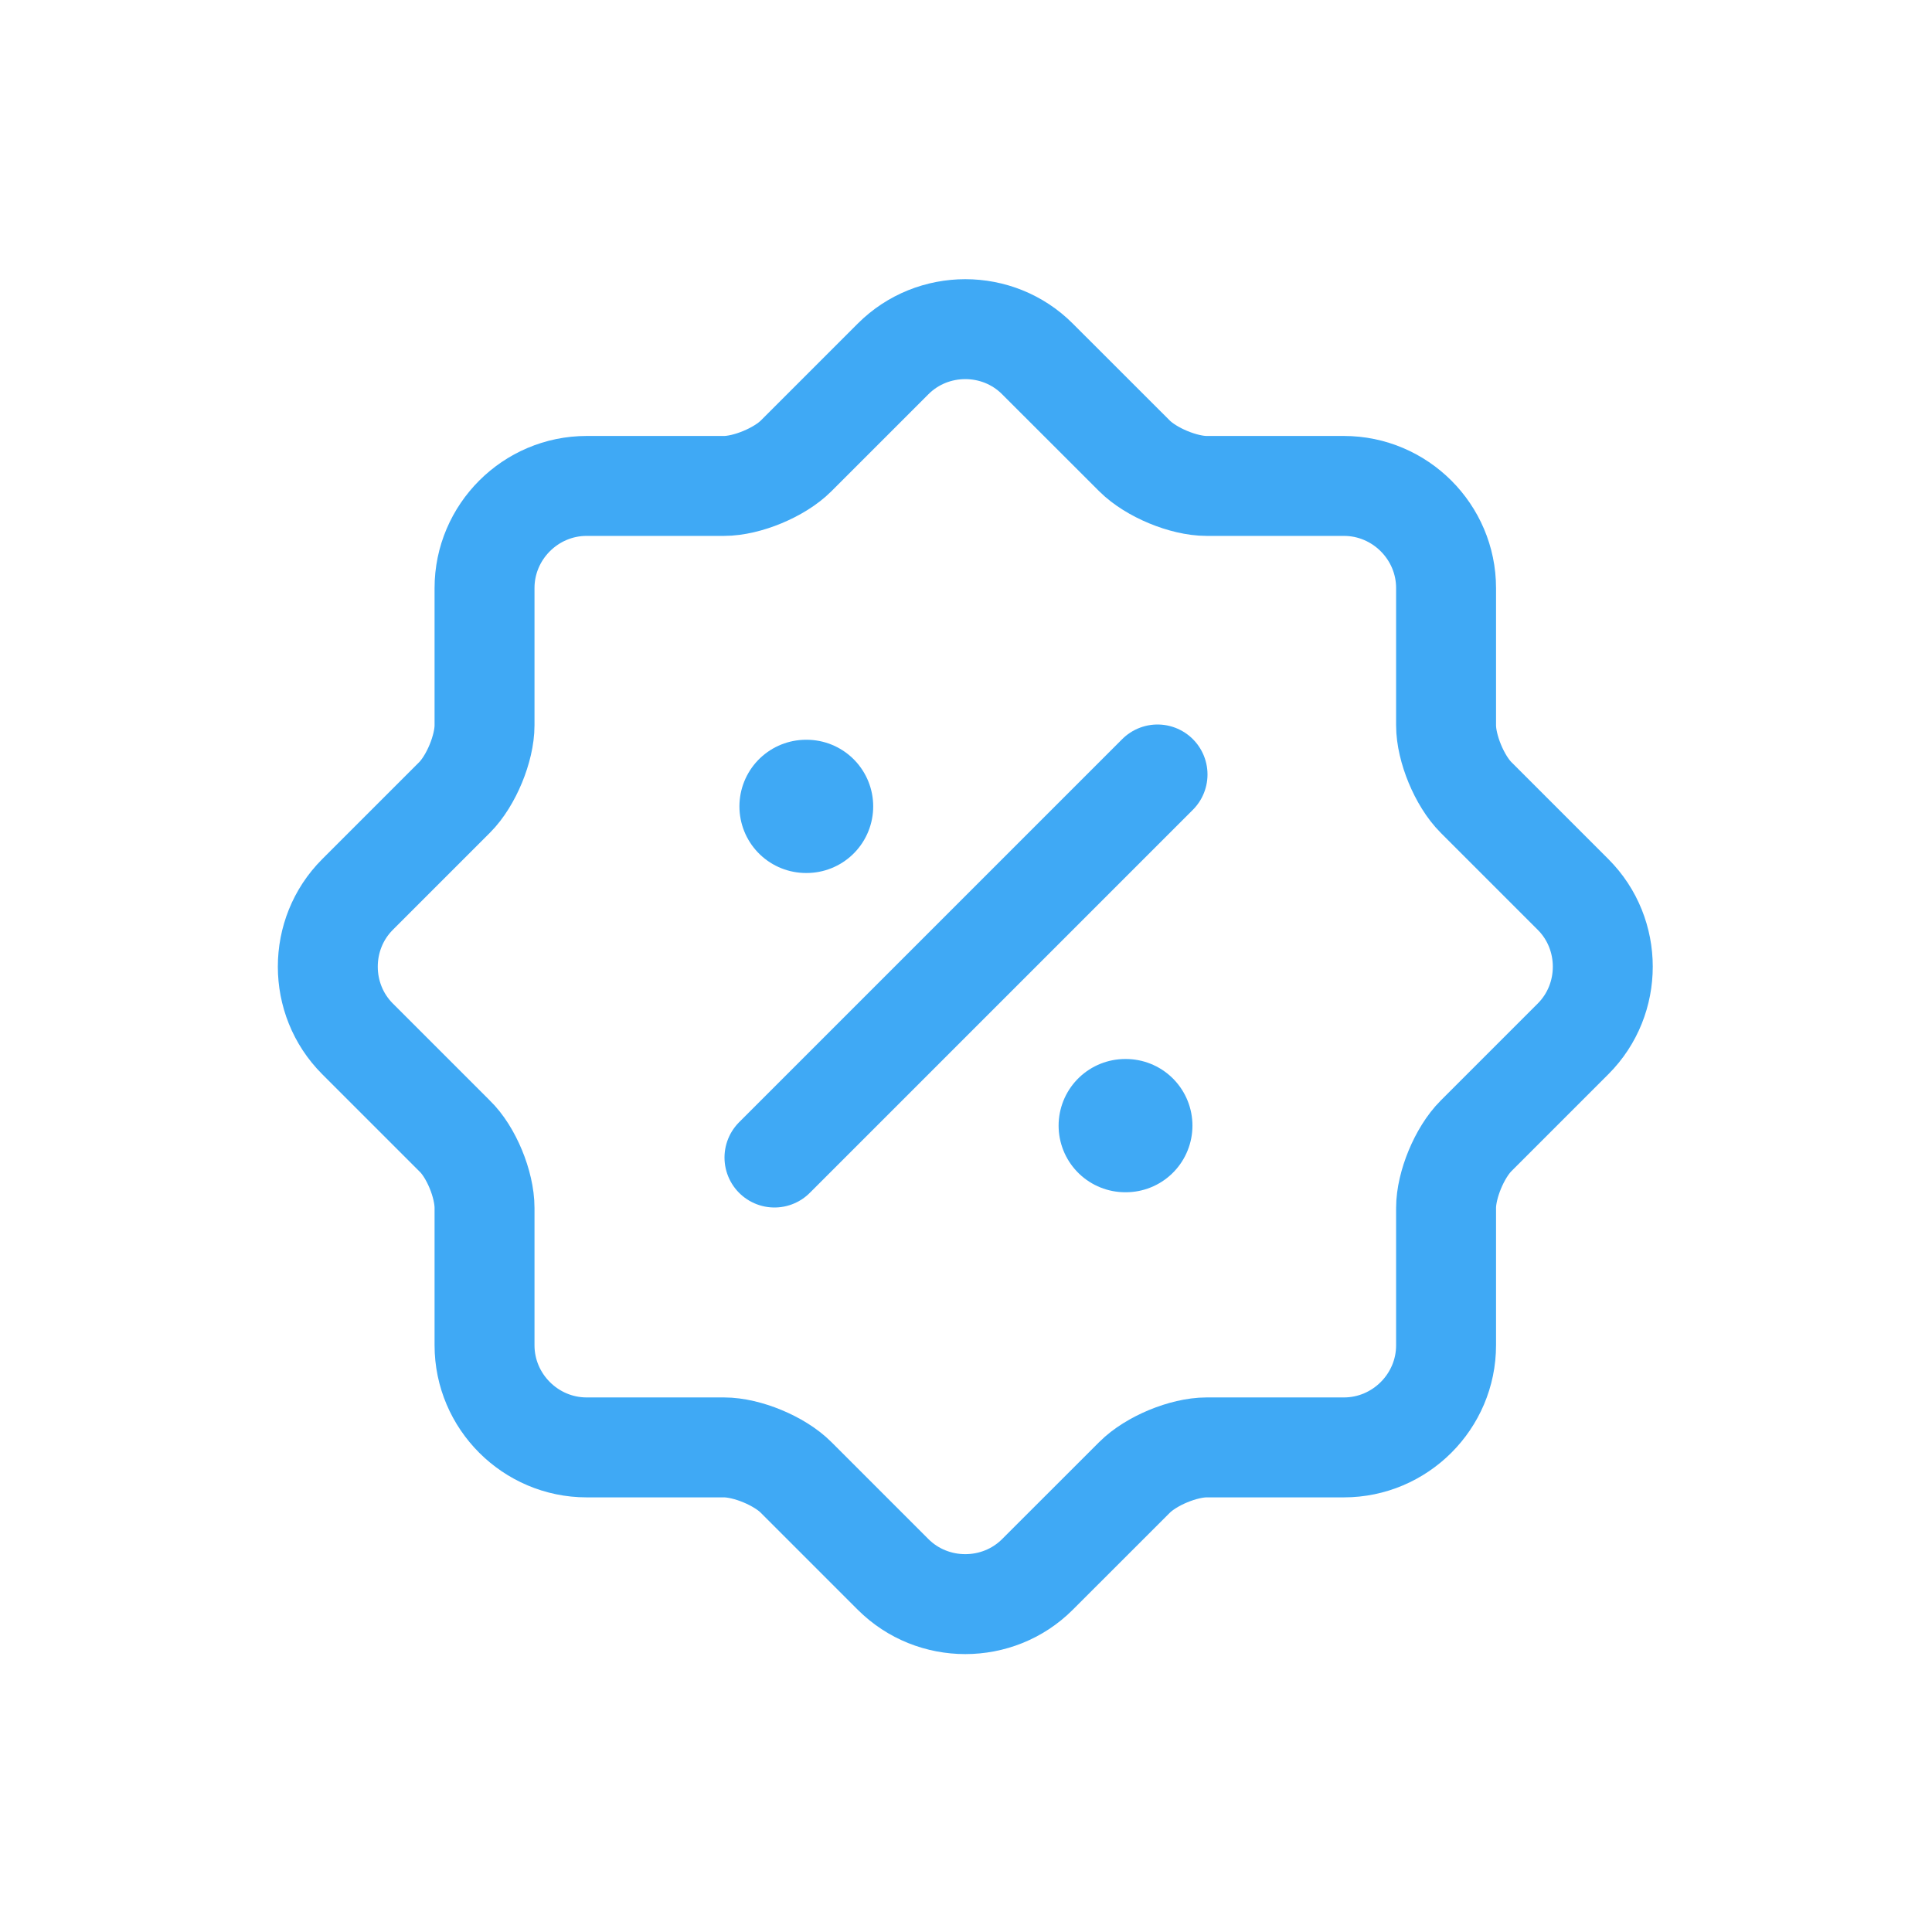 <svg width="29" height="29" viewBox="0 0 29 29" fill="none" xmlns="http://www.w3.org/2000/svg">
<g clip-path="url(#clip0_1875:5285)" filter="url(#filter0_d_1875:5285)">
<rect width="21" height="21" transform="translate(4)" fill="white"/>
<path d="M6.823 13.05L5.366 11.593C4.772 10.999 4.772 10.021 5.366 9.427L6.823 7.97C7.072 7.721 7.273 7.232 7.273 6.887V4.827C7.273 3.984 7.963 3.294 8.806 3.294H10.867C11.212 3.294 11.701 3.092 11.95 2.843L13.406 1.387C14.001 0.792 14.978 0.792 15.572 1.387L17.029 2.843C17.278 3.092 17.767 3.294 18.112 3.294H20.172C21.016 3.294 21.706 3.984 21.706 4.827V6.887C21.706 7.232 21.907 7.721 22.156 7.97L23.613 9.427C24.207 10.021 24.207 10.999 23.613 11.593L22.156 13.05C21.907 13.299 21.706 13.787 21.706 14.132V16.193C21.706 17.036 21.016 17.726 20.172 17.726H18.112C17.767 17.726 17.278 17.927 17.029 18.177L15.572 19.633C14.978 20.227 14.001 20.227 13.406 19.633L11.95 18.177C11.701 17.927 11.212 17.726 10.867 17.726H8.806C7.963 17.726 7.273 17.036 7.273 16.193V14.132C7.273 13.778 7.072 13.289 6.823 13.05Z" stroke="#3FA9F5" stroke-width="1.5" stroke-linecap="round" stroke-linejoin="round"/>
<path d="M11.625 13.375L17.375 7.625" stroke="#3FA9F5" stroke-width="1.5" stroke-linecap="round" stroke-linejoin="round"/>
<path d="M16.89 12.896H16.899" stroke="#3FA9F5" stroke-width="2" stroke-linecap="round" stroke-linejoin="round"/>
<path d="M12.099 8.104H12.107" stroke="#3FA9F5" stroke-width="2" stroke-linecap="round" stroke-linejoin="round"/>
</g>
<defs>
<filter id="filter0_d_1875:5285" x="0" y="0" width="29" height="29" filterUnits="userSpaceOnUse" color-interpolation-filters="sRGB">
<feFlood flood-opacity="0" result="BackgroundImageFix"/>
<feColorMatrix in="SourceAlpha" type="matrix" values="0 0 0 0 0 0 0 0 0 0 0 0 0 0 0 0 0 0 127 0" result="hardAlpha"/>
<feOffset dy="4"/>
<feGaussianBlur stdDeviation="2"/>
<feComposite in2="hardAlpha" operator="out"/>
<feColorMatrix type="matrix" values="0 0 0 0 0 0 0 0 0 0 0 0 0 0 0 0 0 0 0.25 0"/>
<feBlend mode="normal" in2="BackgroundImageFix" result="effect1_dropShadow_1875:5285"/>
<feBlend mode="normal" in="SourceGraphic" in2="effect1_dropShadow_1875:5285" result="shape"/>
</filter>
<clipPath id="clip0_1875:5285">
<rect width="21" height="21" fill="white" transform="translate(4)"/>
</clipPath>
</defs>
</svg>
